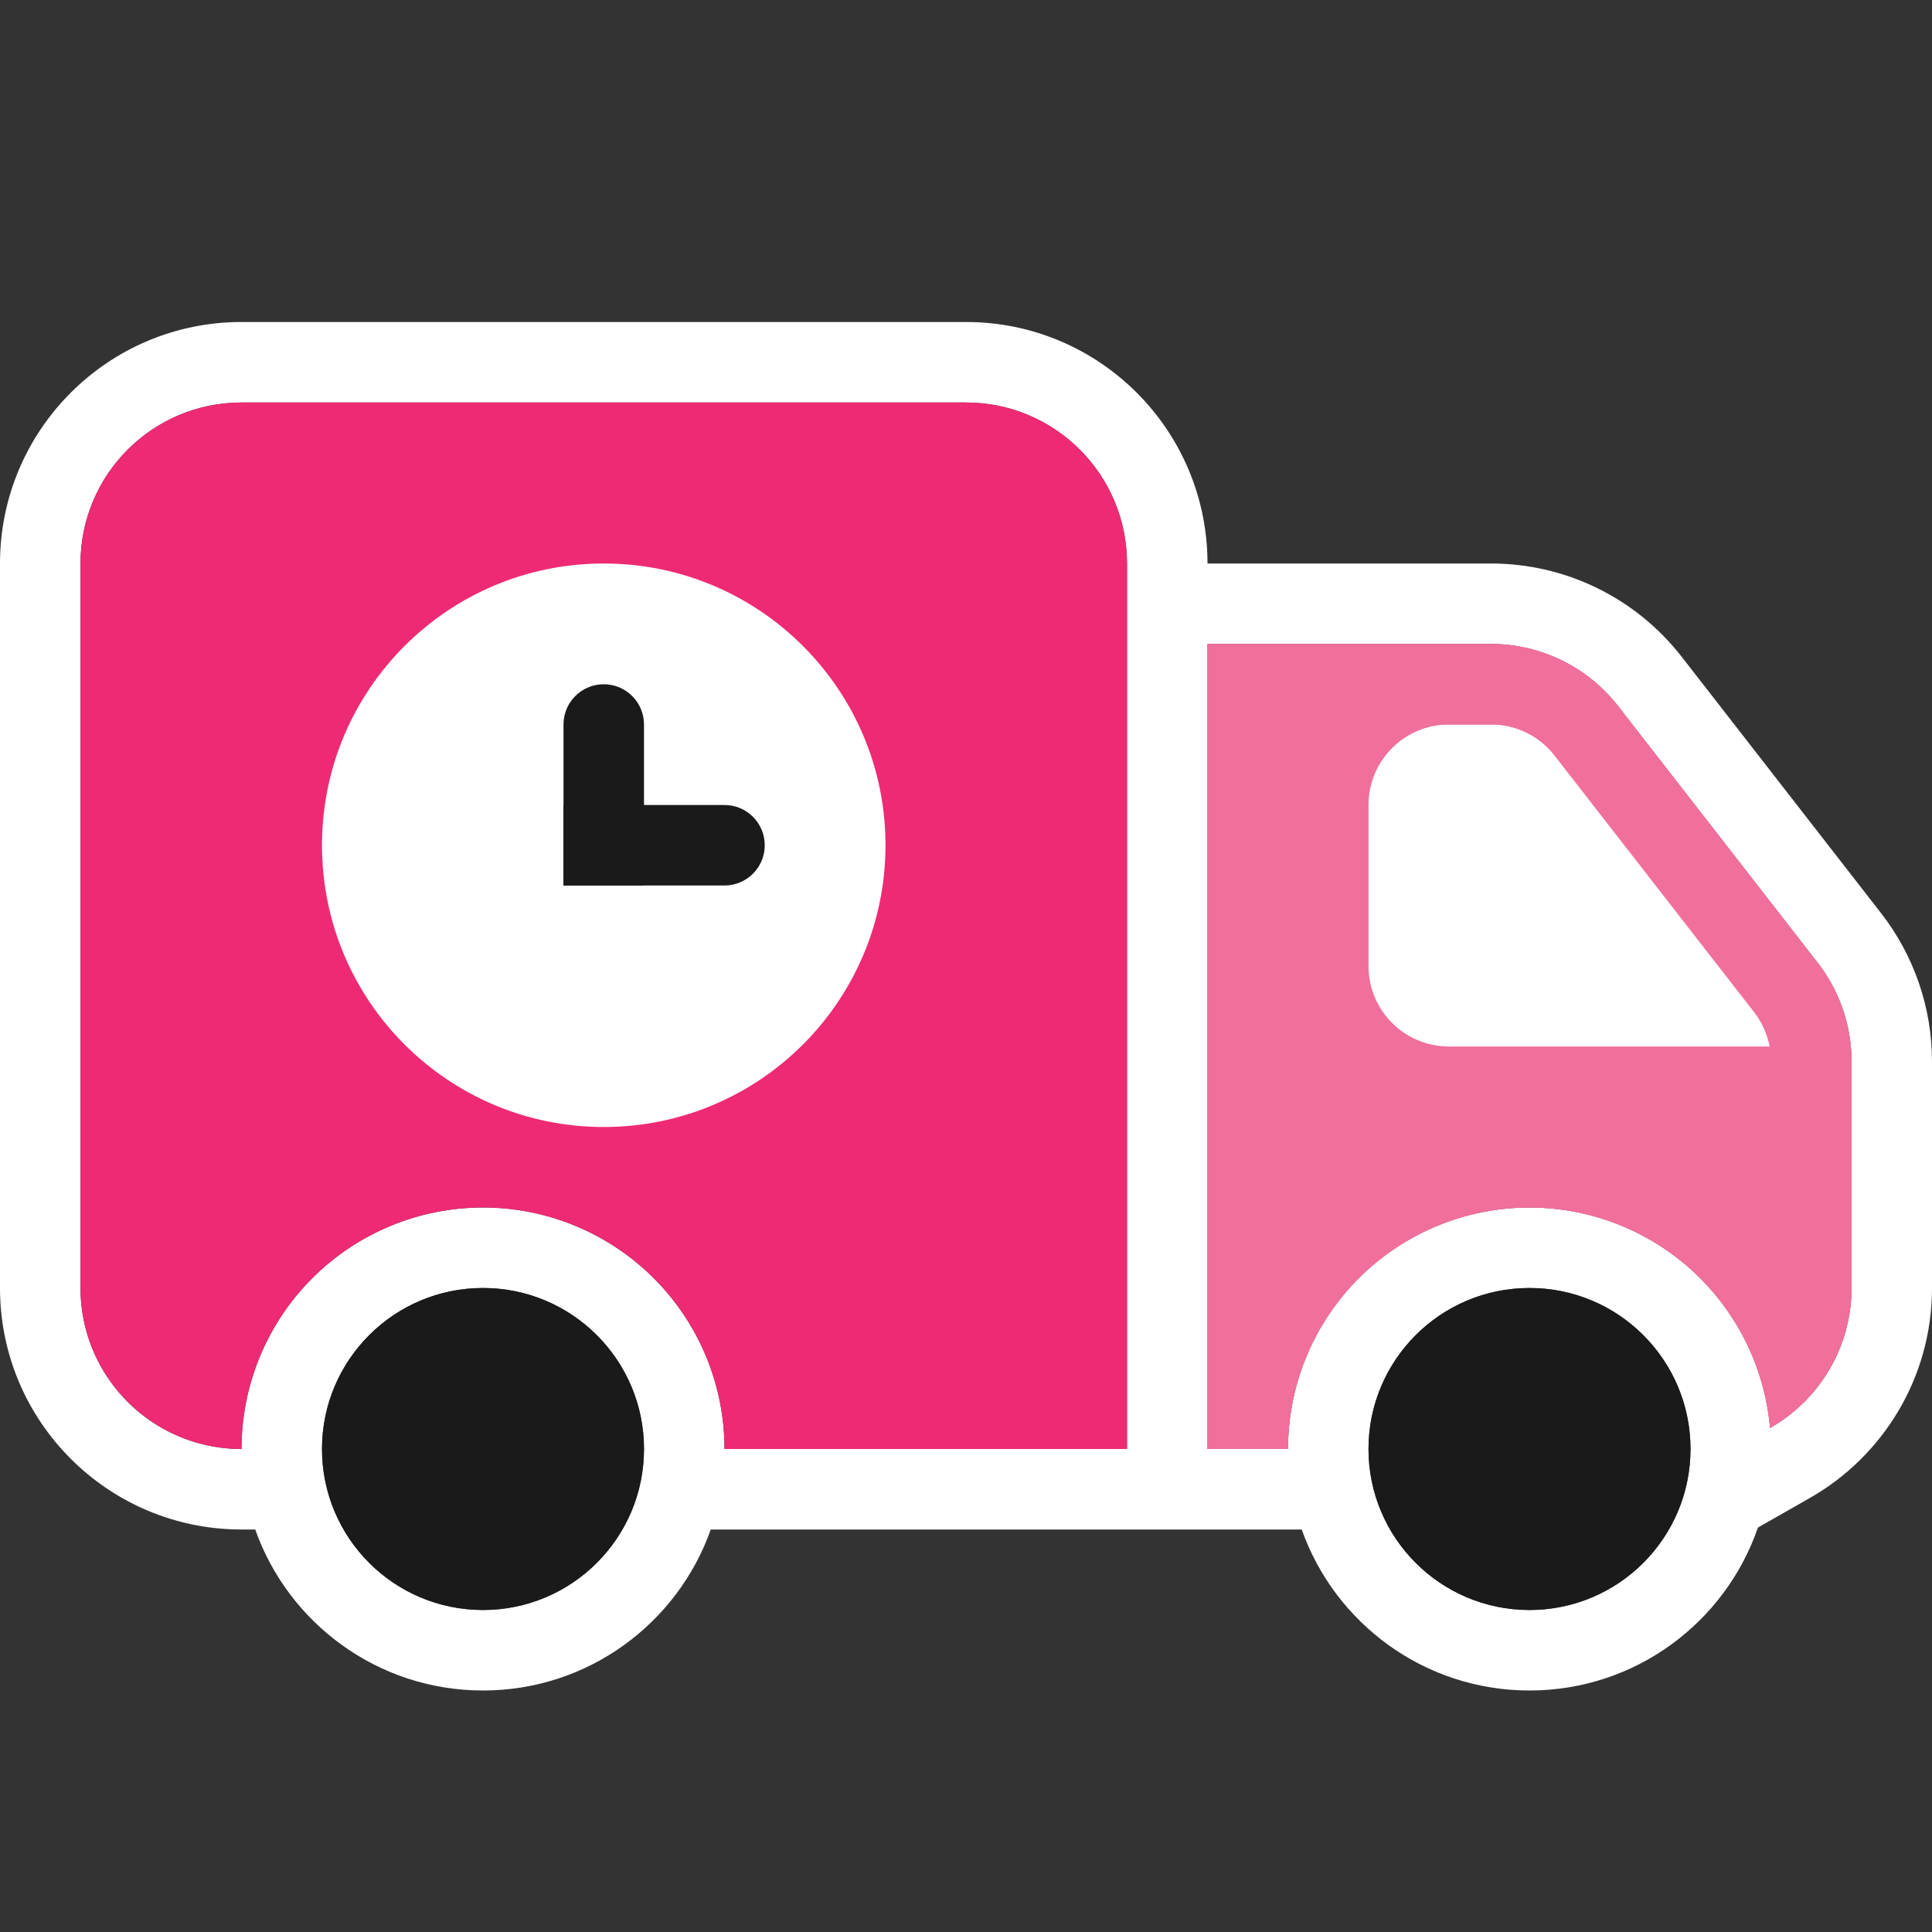 <svg width="48" height="48" viewBox="0 0 48 48" fill="none" xmlns="http://www.w3.org/2000/svg">
<rect x="0" y="0" width="48" height="48" fill="#333333" stroke="none"/>
<path fill-rule="evenodd" clip-rule="evenodd" d="M6.341 38H6C2.686 38 0 35.314 0 32V14C0 10.686 2.686 8 6 8H24C27.314 8 30 10.686 30 14H37.044C38.895 14 40.643 14.855 41.78 16.316L46.736 22.689C47.555 23.742 48 25.038 48 26.372V32C48 34.237 46.774 36.186 44.967 37.216L43.675 37.952C42.865 40.307 40.63 42 38 42C35.388 42 33.165 40.33 32.341 38H17.659C16.835 40.33 14.612 42 12 42C9.388 42 7.165 40.33 6.341 38ZM32 36C32 34.409 32.632 32.883 33.757 31.757C34.883 30.632 36.409 30 38 30C39.578 30 41.091 30.621 42.214 31.728C42.223 31.738 42.233 31.748 42.243 31.757C42.304 31.819 42.364 31.882 42.423 31.946C42.828 32.387 43.16 32.883 43.414 33.414C43.722 34.059 43.914 34.758 43.977 35.478C43.977 35.478 43.977 35.478 43.977 35.478C44.709 35.061 45.297 34.419 45.646 33.647C45.873 33.145 46 32.587 46 32V26.372C46 25.483 45.703 24.619 45.157 23.917L40.201 17.544C39.443 16.57 38.278 16 37.044 16H30V36H32ZM41.988 35.69C41.987 35.677 41.986 35.665 41.985 35.652C41.902 34.686 41.475 33.819 40.828 33.172C40.105 32.448 39.105 32 38 32C36.895 32 35.895 32.448 35.172 33.172C34.448 33.895 34 34.895 34 36C34 38.209 35.791 40 38 40C40.209 40 42 38.209 42 36C42 35.896 41.996 35.792 41.988 35.69ZM16.227 31.741C15.103 30.626 13.584 30 12 30C10.409 30 8.883 30.632 7.757 31.757C6.635 32.879 6.004 34.4 6 35.986C6 35.99 6 35.995 6 36C5.279 36 4.602 35.809 4.017 35.475C2.812 34.786 2 33.488 2 32V14C2 11.791 3.791 10 6 10H24C26.209 10 28 11.791 28 14V36H18C18 34.416 17.374 32.897 16.259 31.773C16.253 31.768 16.248 31.763 16.243 31.757C16.237 31.752 16.232 31.747 16.227 31.741ZM8 35.981C8.005 34.884 8.452 33.891 9.172 33.172C9.895 32.448 10.895 32 12 32C13.089 32 14.077 32.435 14.798 33.142C14.808 33.151 14.818 33.161 14.828 33.172C14.833 33.176 14.837 33.18 14.841 33.184C15.558 33.907 16 34.902 16 36C16 38.209 14.209 40 12 40C9.791 40 8 38.209 8 36C8 35.994 8 35.987 8 35.981Z" fill="white"/>
<path d="M16 36C16 38.209 14.209 40 12 40C9.791 40 8 38.209 8 36C8 33.791 9.791 32 12 32C14.209 32 16 33.791 16 36Z" fill="#1A1A1A"/>
<path fill-rule="evenodd" clip-rule="evenodd" d="M6 10C3.791 10 2 11.791 2 14V32C2 34.209 3.791 36 6 36C6 34.409 6.632 32.883 7.757 31.757C8.883 30.632 10.409 30 12 30C13.591 30 15.117 30.632 16.243 31.757C17.368 32.883 18 34.409 18 36H28V14C28 11.791 26.209 10 24 10H6Z" fill="#EE2A74"/>
<path d="M42 36C42 38.209 40.209 40 38 40C35.791 40 34 38.209 34 36C34 33.791 35.791 32 38 32C40.209 32 42 33.791 42 36Z" fill="#1A1A1A"/>
<path fill-rule="evenodd" clip-rule="evenodd" d="M37.044 16H30V36H32C32 34.409 32.632 32.883 33.757 31.757C34.883 30.632 36.409 30 38 30C39.591 30 41.117 30.632 42.243 31.757C43.244 32.759 43.855 34.078 43.977 35.478C45.185 34.79 46 33.49 46 32V26.372C46 25.483 45.703 24.619 45.157 23.917L40.201 17.544C39.443 16.57 38.278 16 37.044 16Z" fill="#F16F9B"/>
<path d="M34 20C34 18.895 34.895 18 36 18H39.5L46 26H36C34.895 26 34 25.105 34 24V20Z" fill="white"/>
<path d="M22 21C22 24.866 18.866 28 15 28C11.134 28 8 24.866 8 21C8 17.134 11.134 14 15 14C18.866 14 22 17.134 22 21Z" fill="white"/>
<path d="M14 18C14 17.448 14.448 17 15 17C15.552 17 16 17.448 16 18V22H14V18Z" fill="#1A1A1A"/>
<path d="M18 20C18.552 20 19 20.448 19 21C19 21.552 18.552 22 18 22L14 22L14 20L18 20Z" fill="#1A1A1A"/>
<path fill-rule="evenodd" clip-rule="evenodd" d="M37.044 18H32V30.709C32.11 30.584 32.225 30.462 32.343 30.343C33.843 28.843 35.878 28 38 28C40.122 28 42.157 28.843 43.657 30.343C43.775 30.462 43.89 30.584 44 30.709V26.372C44 25.928 43.852 25.496 43.579 25.145L38.622 18.772C38.243 18.285 37.661 18 37.044 18ZM45.646 33.647C45.873 33.145 46 32.587 46 32V26.372C46 25.483 45.703 24.619 45.157 23.917L40.201 17.544C39.443 16.57 38.278 16 37.044 16H30V36H32C32 34.409 32.632 32.883 33.757 31.757C34.883 30.632 36.409 30 38 30C39.591 30 41.117 30.632 42.243 31.757C42.729 32.244 43.123 32.805 43.414 33.414C43.722 34.059 43.914 34.758 43.977 35.478C44.709 35.061 45.297 34.419 45.646 33.647Z" fill="#F16F9B"/>
</svg>
